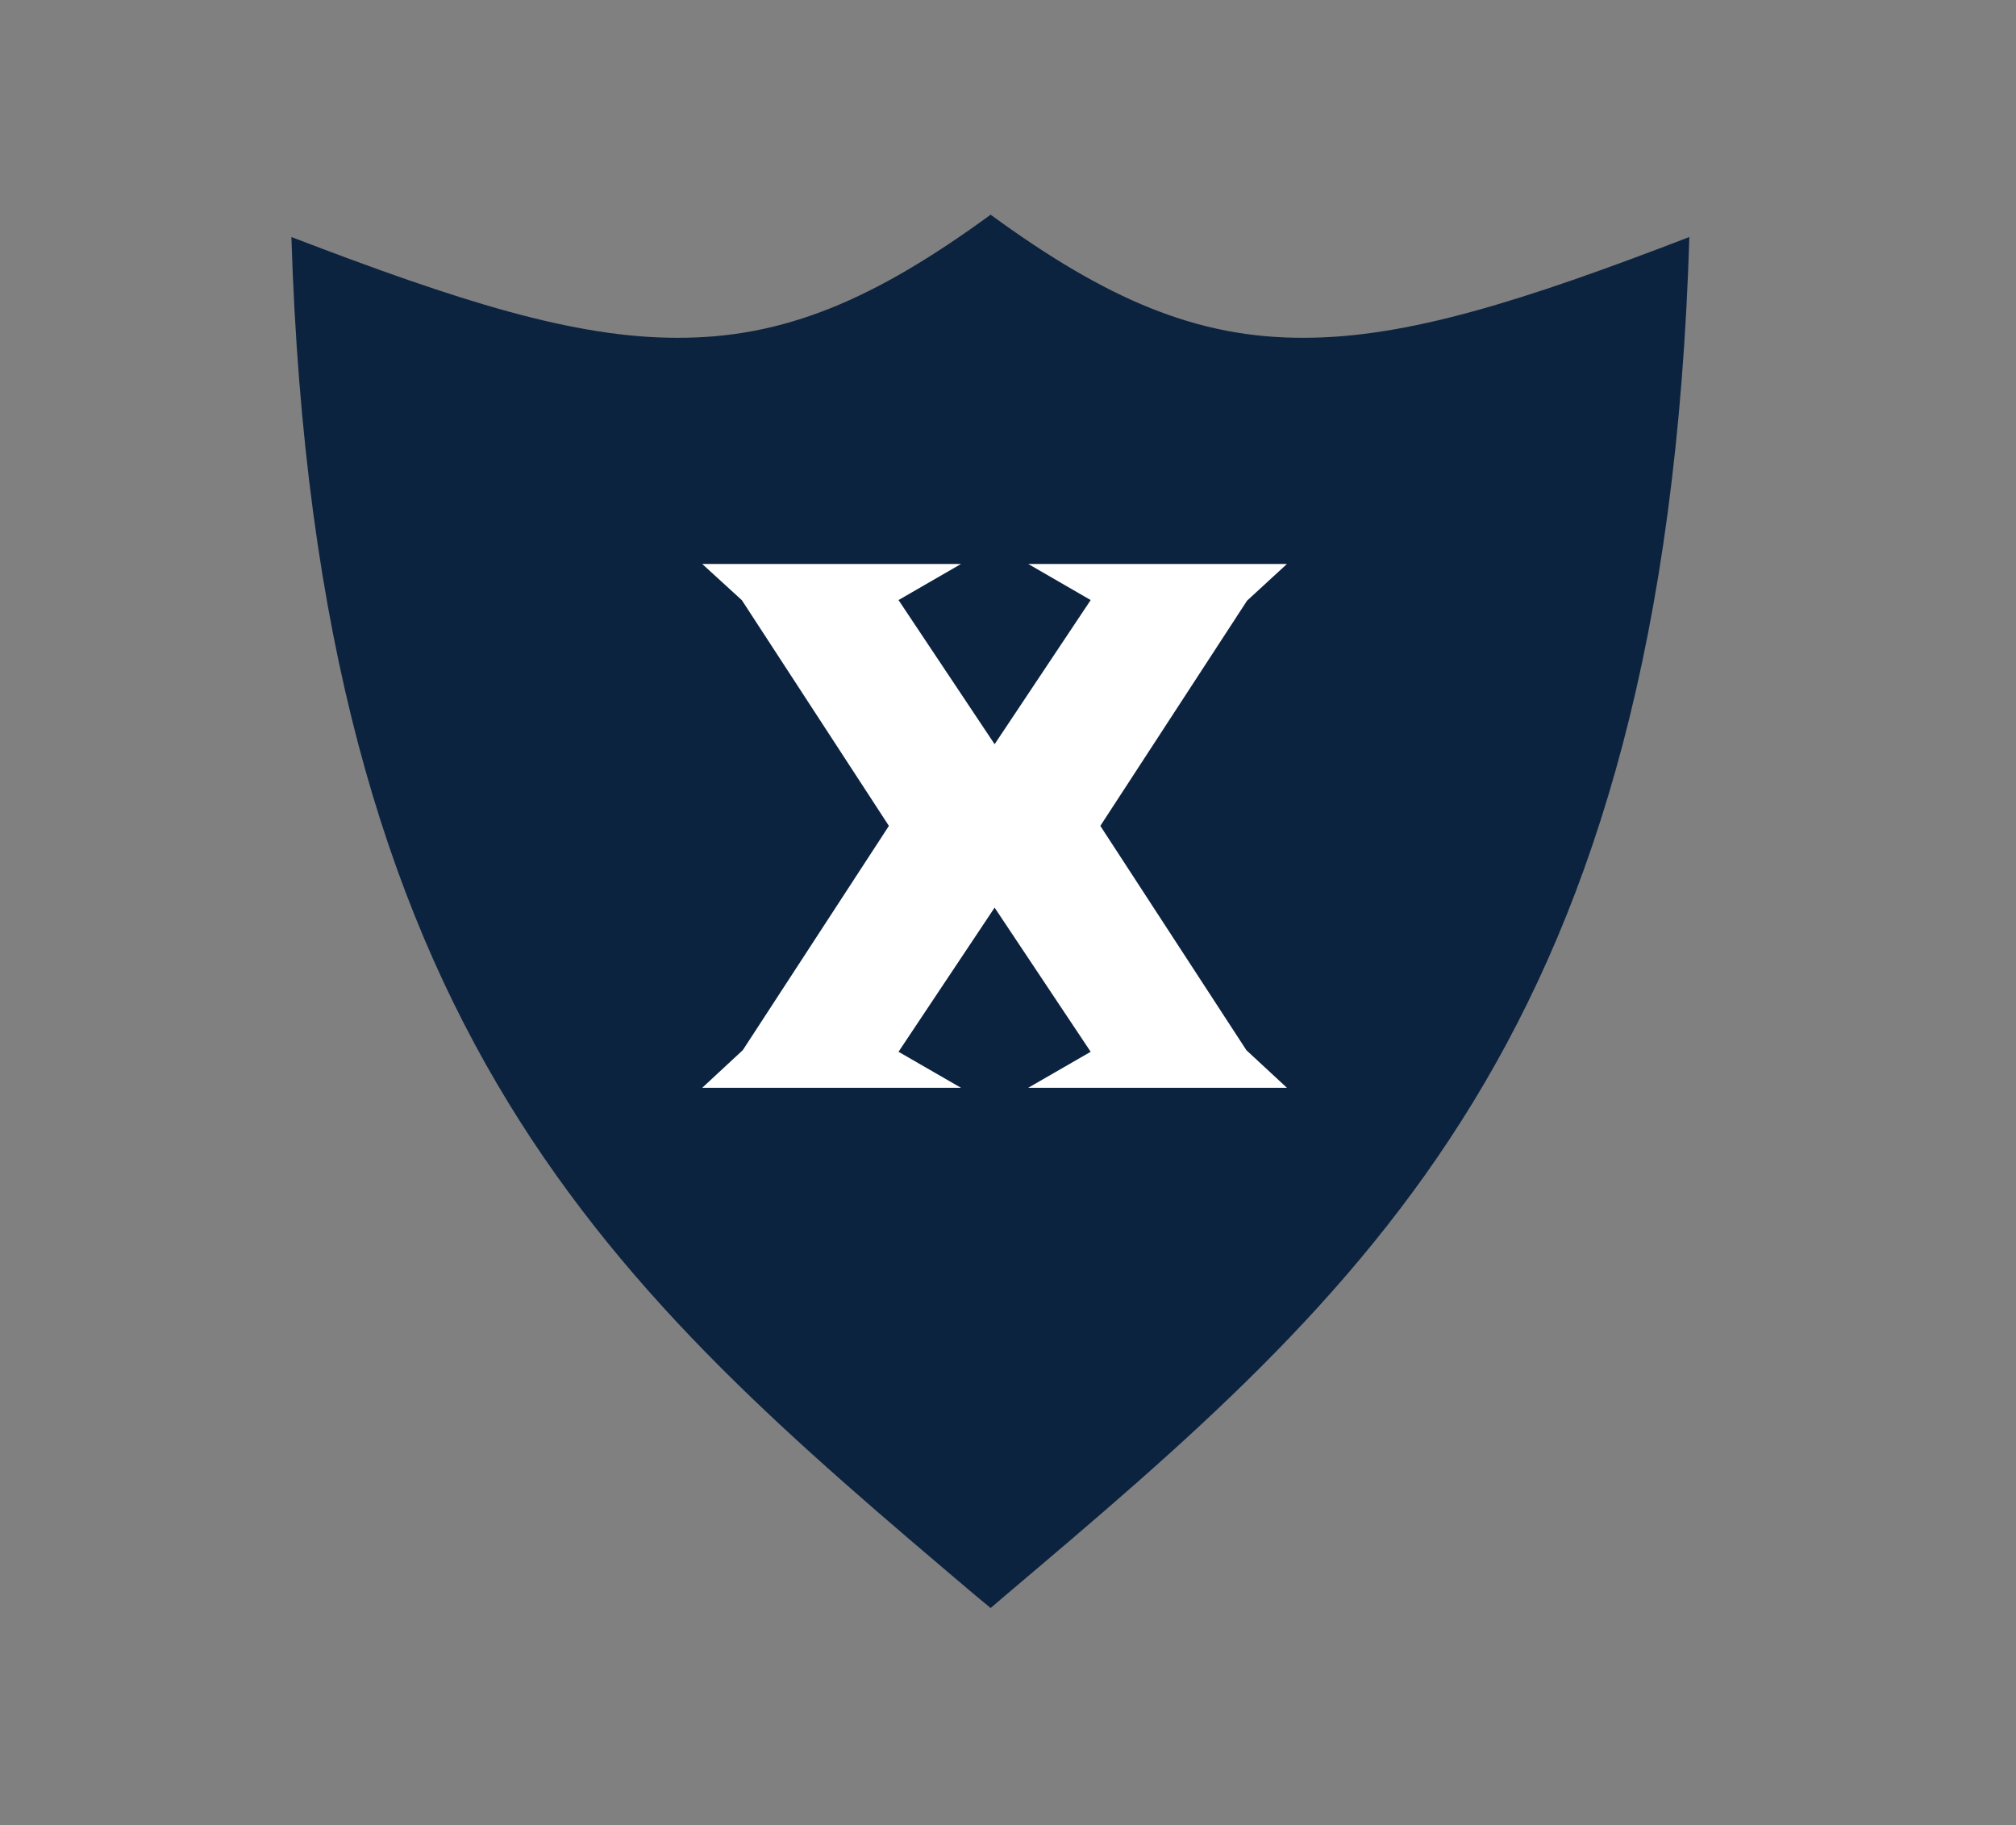 <?xml version="1.0" encoding="utf-8"?>
<!-- Generator: Adobe Illustrator 16.0.0, SVG Export Plug-In . SVG Version: 6.00 Build 0)  -->
<!DOCTYPE svg PUBLIC "-//W3C//DTD SVG 1.1//EN" "http://www.w3.org/Graphics/SVG/1.1/DTD/svg11.dtd">
<svg version="1.1" id="Layer_1" xmlns="http://www.w3.org/2000/svg" xmlns:xlink="http://www.w3.org/1999/xlink" x="0px" y="0px"
	 width="160px" height="144.835px" viewBox="0 0 160 144.835" enable-background="new 0 0 160 144.835" xml:space="preserve">
<rect x="0" y="0" width="160" height="144.835" fill="#808080" stroke="none"/>
<g>
	<path fill="#0C2340" d="M78.622,127.613l1.168-1c28.552-24.158,52.349-44.301,54.286-107.803
		c-13.307,5.12-22.447,7.997-30.598,7.997c-8.443,0.033-15.608-3.01-24.857-9.769c-9.25,6.759-16.416,9.803-24.896,9.769
		c-8.153,0-17.255-2.877-30.598-7.997c1.973,63.502,25.772,83.645,54.286,107.803L78.622,127.613z"/>
</g>
<path fill="#FFFFFF" d="M87.328,65.542l11.646-17.875l3.163-2.909H81.608l4.954,2.863l-7.624,11.44l-7.627-11.44l4.957-2.863H55.734
	l3.144,2.873l11.67,17.912L58.955,83.336l-3.221,2.99h20.533l-4.956-2.857l7.626-11.44l7.624,11.44l-4.954,2.857h20.529l-3.214-2.98
	L87.328,65.542z"/>
</svg>
